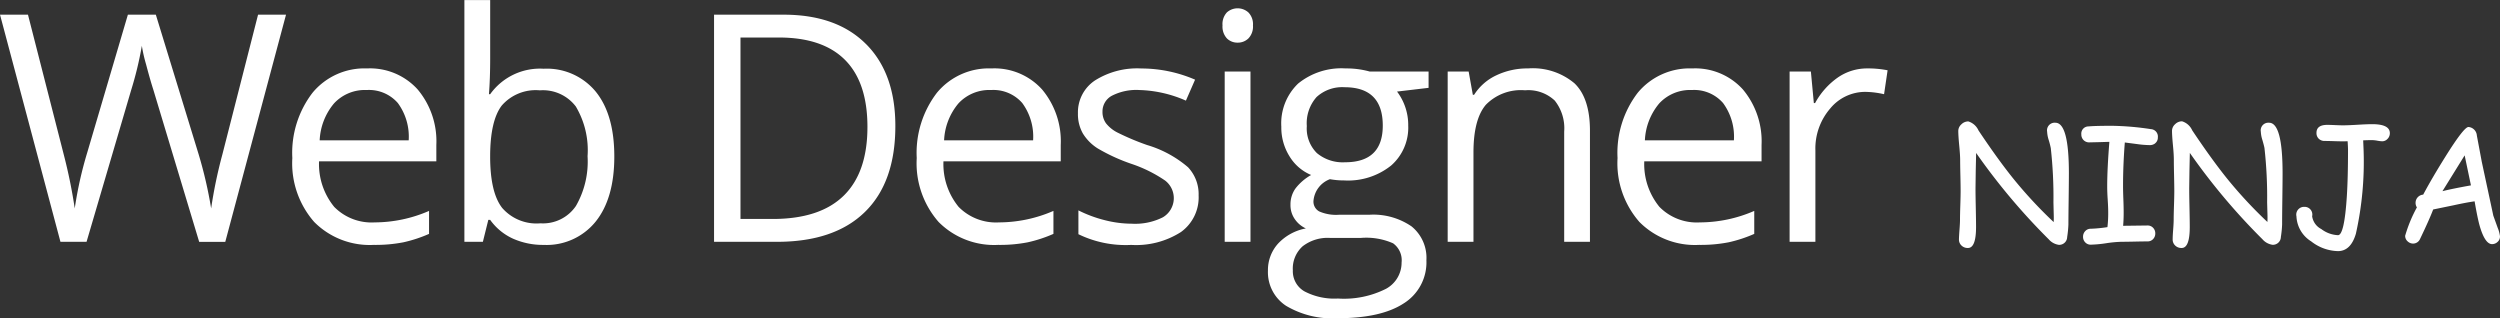 <svg xmlns="http://www.w3.org/2000/svg" width="282.875" height="36" viewBox="0 0 282.875 36">
  <rect x="0" y="0" width="282.875" height="36" fill="#333333" stroke="none"/>
<defs>
    <style>
      .cls-1 {
        fill: #fff;
        fill-rule: evenodd;
      }
    </style>
  </defs>
  <path id="Web_Designer_NINJA" data-name="Web Designer NINJA" class="cls-1" d="M165.707,20.161h-3.164L158.5,36a52.576,52.576,0,0,0-1.265,6.082,48.068,48.068,0,0,0-1.424-6.152l-4.834-15.768h-3.164l-4.606,15.627a43.633,43.633,0,0,0-1.406,6.293,58.973,58.973,0,0,0-1.231-6.047l-4.06-15.873h-3.164l6.838,25.7h2.953l5.027-17.1a39.977,39.977,0,0,0,1.231-5.08,16.539,16.539,0,0,0,.474,2.092q0.458,1.74.826,2.883l5.186,17.209h2.953Zm13.256,25.761a15.442,15.442,0,0,0,2.927-.958v-2.6a15.52,15.52,0,0,1-6.153,1.3,5.927,5.927,0,0,1-4.579-1.758,7.638,7.638,0,0,1-1.714-5.15h13.272V34.909a9.126,9.126,0,0,0-2.11-6.284,7.264,7.264,0,0,0-5.73-2.382,7.619,7.619,0,0,0-6.161,2.742,11.166,11.166,0,0,0-2.294,7.4,10.069,10.069,0,0,0,2.47,7.225,8.849,8.849,0,0,0,6.741,2.6A16.436,16.436,0,0,0,178.963,45.921Zm-0.607-15.768a6.418,6.418,0,0,1,1.231,4.228H169.515a6.962,6.962,0,0,1,1.626-4.184,4.763,4.763,0,0,1,3.7-1.512A4.33,4.33,0,0,1,178.356,30.154Zm10.452-.993h-0.14q0.139-1.775.14-4.008V18.508H185.89V45.86h2.092l0.615-2.479h0.211a6.463,6.463,0,0,0,2.611,2.136,8.334,8.334,0,0,0,3.436.694,7.132,7.132,0,0,0,5.88-2.628q2.118-2.628,2.118-7.374t-2.1-7.339a7.165,7.165,0,0,0-5.9-2.593,6.928,6.928,0,0,0-6.047,2.883h0Zm9.7,1.406a9.68,9.68,0,0,1,1.319,5.607,10.072,10.072,0,0,1-1.319,5.634,4.5,4.5,0,0,1-4.007,1.96,5.146,5.146,0,0,1-4.342-1.749q-1.355-1.749-1.354-5.809t1.319-5.774a5.094,5.094,0,0,1,4.306-1.714A4.671,4.671,0,0,1,198.511,30.567Zm32.822-7.084q-3.321-3.322-9.316-3.322h-7.875v25.7h7.119q6.486,0,9.94-3.366t3.455-9.73Q234.656,26.805,231.333,23.483ZM228.8,40.648q-2.69,2.628-8.033,2.628H217.13V22.745h4.342q4.974,0,7.5,2.549t2.523,7.576Q231.492,38.02,228.8,40.648Zm20.814,5.273a15.419,15.419,0,0,0,2.927-.958v-2.6a15.512,15.512,0,0,1-6.152,1.3,5.925,5.925,0,0,1-4.579-1.758,7.633,7.633,0,0,1-1.714-5.15h13.271V34.909a9.13,9.13,0,0,0-2.109-6.284,7.267,7.267,0,0,0-5.731-2.382,7.621,7.621,0,0,0-6.161,2.742,11.172,11.172,0,0,0-2.294,7.4,10.069,10.069,0,0,0,2.47,7.225,8.851,8.851,0,0,0,6.741,2.6A16.436,16.436,0,0,0,249.616,45.921ZM249.01,30.154a6.418,6.418,0,0,1,1.23,4.228H240.168a6.968,6.968,0,0,1,1.626-4.184,4.765,4.765,0,0,1,3.7-1.512A4.331,4.331,0,0,1,249.01,30.154Zm18.758,7.269a12.615,12.615,0,0,0-4.632-2.514,28.466,28.466,0,0,1-3.375-1.424,3.907,3.907,0,0,1-1.275-1.037,2.187,2.187,0,0,1-.395-1.318,2.011,2.011,0,0,1,1.054-1.793,6.051,6.051,0,0,1,3.129-.65,13.956,13.956,0,0,1,5.256,1.2l1.037-2.373a15.375,15.375,0,0,0-6.082-1.266,8.932,8.932,0,0,0-5.256,1.362,4.323,4.323,0,0,0-1.916,3.718,4.425,4.425,0,0,0,.554,2.268,5.219,5.219,0,0,0,1.688,1.7,20.588,20.588,0,0,0,3.823,1.749,15.381,15.381,0,0,1,3.806,1.89,2.512,2.512,0,0,1-.255,4.148,6.959,6.959,0,0,1-3.516.729,12.425,12.425,0,0,1-3.067-.4,14.442,14.442,0,0,1-2.98-1.107V45a12.234,12.234,0,0,0,5.977,1.213,9.419,9.419,0,0,0,5.625-1.459,4.826,4.826,0,0,0,2-4.148A4.436,4.436,0,0,0,267.768,37.422Zm7.068-10.828h-2.918V45.86h2.918V26.594Zm-2.672-3.753a1.684,1.684,0,0,0,1.23.483,1.7,1.7,0,0,0,1.213-.483,1.932,1.932,0,0,0,.51-1.468,1.9,1.9,0,0,0-.51-1.459,1.822,1.822,0,0,0-2.443-.009,1.939,1.939,0,0,0-.492,1.468A1.974,1.974,0,0,0,272.164,22.841Zm16.165,3.753a9.784,9.784,0,0,0-2.725-.352,7.753,7.753,0,0,0-5.379,1.714,6.236,6.236,0,0,0-1.9,4.878,6.147,6.147,0,0,0,.94,3.375A5.2,5.2,0,0,0,281.7,38.3a5.91,5.91,0,0,0-1.776,1.529,3.1,3.1,0,0,0-.562,1.846,2.744,2.744,0,0,0,.5,1.635,3.051,3.051,0,0,0,1.239,1.037,5.728,5.728,0,0,0-3.164,1.74,4.461,4.461,0,0,0-1.125,3.041,4.539,4.539,0,0,0,2.048,3.973,10.229,10.229,0,0,0,5.827,1.406q4.921,0,7.488-1.679a5.471,5.471,0,0,0,2.567-4.878,4.581,4.581,0,0,0-1.679-3.832,7.637,7.637,0,0,0-4.808-1.318h-3.41a4.748,4.748,0,0,1-2.232-.378,1.259,1.259,0,0,1-.651-1.169,2.872,2.872,0,0,1,1.864-2.478,8.82,8.82,0,0,0,1.617.141,7.8,7.8,0,0,0,5.308-1.687,5.7,5.7,0,0,0,1.934-4.518,6.268,6.268,0,0,0-1.266-3.85l3.569-.422V26.594h-6.662ZM280.735,46.37a4.606,4.606,0,0,1,3.094-.949h3.5a7.5,7.5,0,0,1,3.638.607,2.357,2.357,0,0,1,.967,2.171,3.365,3.365,0,0,1-1.766,2.98,10.551,10.551,0,0,1-5.441,1.1,7.277,7.277,0,0,1-3.779-.809,2.615,2.615,0,0,1-1.319-2.373A3.393,3.393,0,0,1,280.735,46.37Zm1.582-16.892a4.281,4.281,0,0,1,3.164-1.108q4.324,0,4.324,4.342,0,4.149-4.271,4.148a4.562,4.562,0,0,1-3.182-1.037,3.921,3.921,0,0,1-1.142-3.059A4.461,4.461,0,0,1,282.317,29.477Zm30.93,16.383V33.291q0-3.691-1.757-5.37a7.32,7.32,0,0,0-5.239-1.679,8.168,8.168,0,0,0-3.6.782,5.957,5.957,0,0,0-2.514,2.206h-0.141l-0.474-2.637h-2.373V45.86h2.918V35.752q0-3.761,1.406-5.4a5.537,5.537,0,0,1,4.43-1.635,4.368,4.368,0,0,1,3.357,1.16,5.027,5.027,0,0,1,1.072,3.516V45.86h2.918Zm15.664,0.061a15.419,15.419,0,0,0,2.927-.958v-2.6a15.512,15.512,0,0,1-6.152,1.3,5.925,5.925,0,0,1-4.579-1.758,7.633,7.633,0,0,1-1.714-5.15h13.271V34.909a9.13,9.13,0,0,0-2.109-6.284,7.267,7.267,0,0,0-5.731-2.382,7.621,7.621,0,0,0-6.161,2.742,11.172,11.172,0,0,0-2.294,7.4,10.069,10.069,0,0,0,2.47,7.225,8.851,8.851,0,0,0,6.741,2.6A16.436,16.436,0,0,0,328.911,45.921Zm-0.606-15.768a6.418,6.418,0,0,1,1.23,4.228H319.463a6.968,6.968,0,0,1,1.626-4.184,4.765,4.765,0,0,1,3.7-1.512A4.334,4.334,0,0,1,328.305,30.154Zm13-2.892a8.46,8.46,0,0,0-2.584,2.9h-0.141l-0.334-3.568h-2.408V45.86h2.918V35.524a6.919,6.919,0,0,1,1.661-4.728,5.134,5.134,0,0,1,4-1.9,9.939,9.939,0,0,1,2.109.264l0.4-2.707a11.428,11.428,0,0,0-2.3-.211A5.815,5.815,0,0,0,341.306,27.262ZM367.413,41q0.025-1.938.026-2.913,0-5.7-1.529-5.7a0.865,0.865,0,0,0-.932,1.02,3.568,3.568,0,0,0,.176.932,9.05,9.05,0,0,1,.237.923,49.733,49.733,0,0,1,.3,6.143l0.026,1.108q0.027,0.738,0,1.116a50.015,50.015,0,0,1-4.57-4.922q-1.749-2.171-3.937-5.449a1.863,1.863,0,0,0-1.152-1.02,1.1,1.1,0,0,0-.786.334,1.007,1.007,0,0,0-.348.738q0,0.554.106,1.648t0.105,1.648q0,0.58.027,1.754t0.026,1.753q0,0.545-.035,1.63t-0.035,1.63q0,0.369-.057,1.116T355,45.6a0.919,0.919,0,0,0,.255.65,0.987,0.987,0,0,0,.765.308q0.913,0,.914-2.364,0-.738-0.031-2.2t-0.03-2.188l0.026-2,0.044-2a71.713,71.713,0,0,0,8.209,9.765,1.856,1.856,0,0,0,1.151.633,0.9,0.9,0,0,0,.941-0.888,11.532,11.532,0,0,0,.14-1.406Q367.386,42.933,367.413,41Zm9.791-6.289a0.81,0.81,0,0,0,.3-0.659,0.839,0.839,0,0,0-.782-0.94,31.963,31.963,0,0,0-4.385-.378q-1.951,0-2.664.07a0.81,0.81,0,0,0-.826.9,0.881,0.881,0,0,0,.255.651,0.859,0.859,0,0,0,.633.255l1.143-.026,1.142-.035q-0.246,3.041-.246,5.071,0,0.6.057,1.472t0.057,1.481a13.314,13.314,0,0,1-.088,1.626,15.566,15.566,0,0,1-1.889.184,0.821,0.821,0,0,0-.62.264,0.9,0.9,0,0,0-.25.642,0.881,0.881,0,0,0,.25.637,0.828,0.828,0,0,0,.62.259,13.67,13.67,0,0,0,1.744-.163,13.662,13.662,0,0,1,1.736-.163q0.492,0,1.477-.022t1.476-.022a0.828,0.828,0,0,0,.62-0.259,0.892,0.892,0,0,0,.25-0.646,0.882,0.882,0,0,0-.25-0.637,0.829,0.829,0,0,0-.62-0.259l-2.768.035q0.061-.677.061-1.5,0-.615-0.035-1.52t-0.035-1.52q0-2.329.2-4.887l1.415,0.184a10.991,10.991,0,0,0,1.415.114,0.97,0.97,0,0,0,.607-0.2h0ZM391.591,41q0.027-1.938.027-2.913,0-5.7-1.53-5.7a0.864,0.864,0,0,0-.931,1.02,3.527,3.527,0,0,0,.176.932q0.2,0.694.237,0.923a49.733,49.733,0,0,1,.3,6.143L389.9,42.5q0.027,0.738,0,1.116a49.894,49.894,0,0,1-4.57-4.922q-1.749-2.171-3.938-5.449a1.862,1.862,0,0,0-1.151-1.02,1.107,1.107,0,0,0-.787.334,1.009,1.009,0,0,0-.347.738q0,0.554.106,1.648t0.1,1.648q0,0.58.026,1.754t0.027,1.753q0,0.545-.035,1.63t-0.036,1.63q0,0.369-.057,1.116T379.181,45.6a0.919,0.919,0,0,0,.255.65,0.986,0.986,0,0,0,.765.308q0.913,0,.914-2.364,0-.738-0.031-2.2T381.053,39.8l0.027-2,0.044-2a71.64,71.64,0,0,0,8.209,9.765,1.856,1.856,0,0,0,1.151.633,0.9,0.9,0,0,0,.94-0.888,11.385,11.385,0,0,0,.141-1.406Q391.565,42.933,391.591,41Zm11.927-6.807a0.923,0.923,0,0,0,.237-0.624q0-1.02-2-1.019-0.553,0-1.656.066t-1.657.066q-0.289,0-.879-0.026c-0.393-.018-0.688-0.026-0.888-0.026q-1.221,0-1.221.905a0.872,0.872,0,0,0,.263.668,0.919,0.919,0,0,0,.651.246q0.351,0,1.041.022t1.033,0.022l0.536-.009q0.043,0.7.044,0.949,0,3.164-.132,5.256-0.281,4.421-1,4.421A3.35,3.35,0,0,1,396,44.418a1.933,1.933,0,0,1-1.037-1.45,0.871,0.871,0,0,0-.887-1.063,0.88,0.88,0,0,0-.888,1.081,3.5,3.5,0,0,0,1.661,2.821,5.083,5.083,0,0,0,3.032,1.107q1.45,0,2.031-1.969a37.271,37.271,0,0,0,.87-9.519l-0.044-1.046q0.579-.026,1.01-0.026a3.745,3.745,0,0,1,.594.066,3.713,3.713,0,0,0,.54.066,0.8,0.8,0,0,0,.633-0.3h0Zm12.428,11.681a0.833,0.833,0,0,0,.272-0.633,3.66,3.66,0,0,0-.255-0.949l-0.5-1.389-1.309-6.109L413.6,33.836a1.036,1.036,0,0,0-.949-0.967q-0.51,0-2.593,3.331-1.529,2.443-2.531,4.324a0.925,0.925,0,0,0-.861.914,0.938,0.938,0,0,0,.149.527,15.908,15.908,0,0,0-1.327,3.208,0.823,0.823,0,0,0,.277.633,0.9,0.9,0,0,0,.628.255,0.855,0.855,0,0,0,.765-0.492q1.064-2.215,1.5-3.366L411,41.72q1.449-.316,2.346-0.439,0.344,1.977.572,2.769,0.6,2.074,1.406,2.074A0.889,0.889,0,0,0,415.946,45.869Zm-3.015-6.4q-2.161.387-3.225,0.659l2.513-4.052Z" transform="translate(-133.344 -18.5)"/>
</svg>
